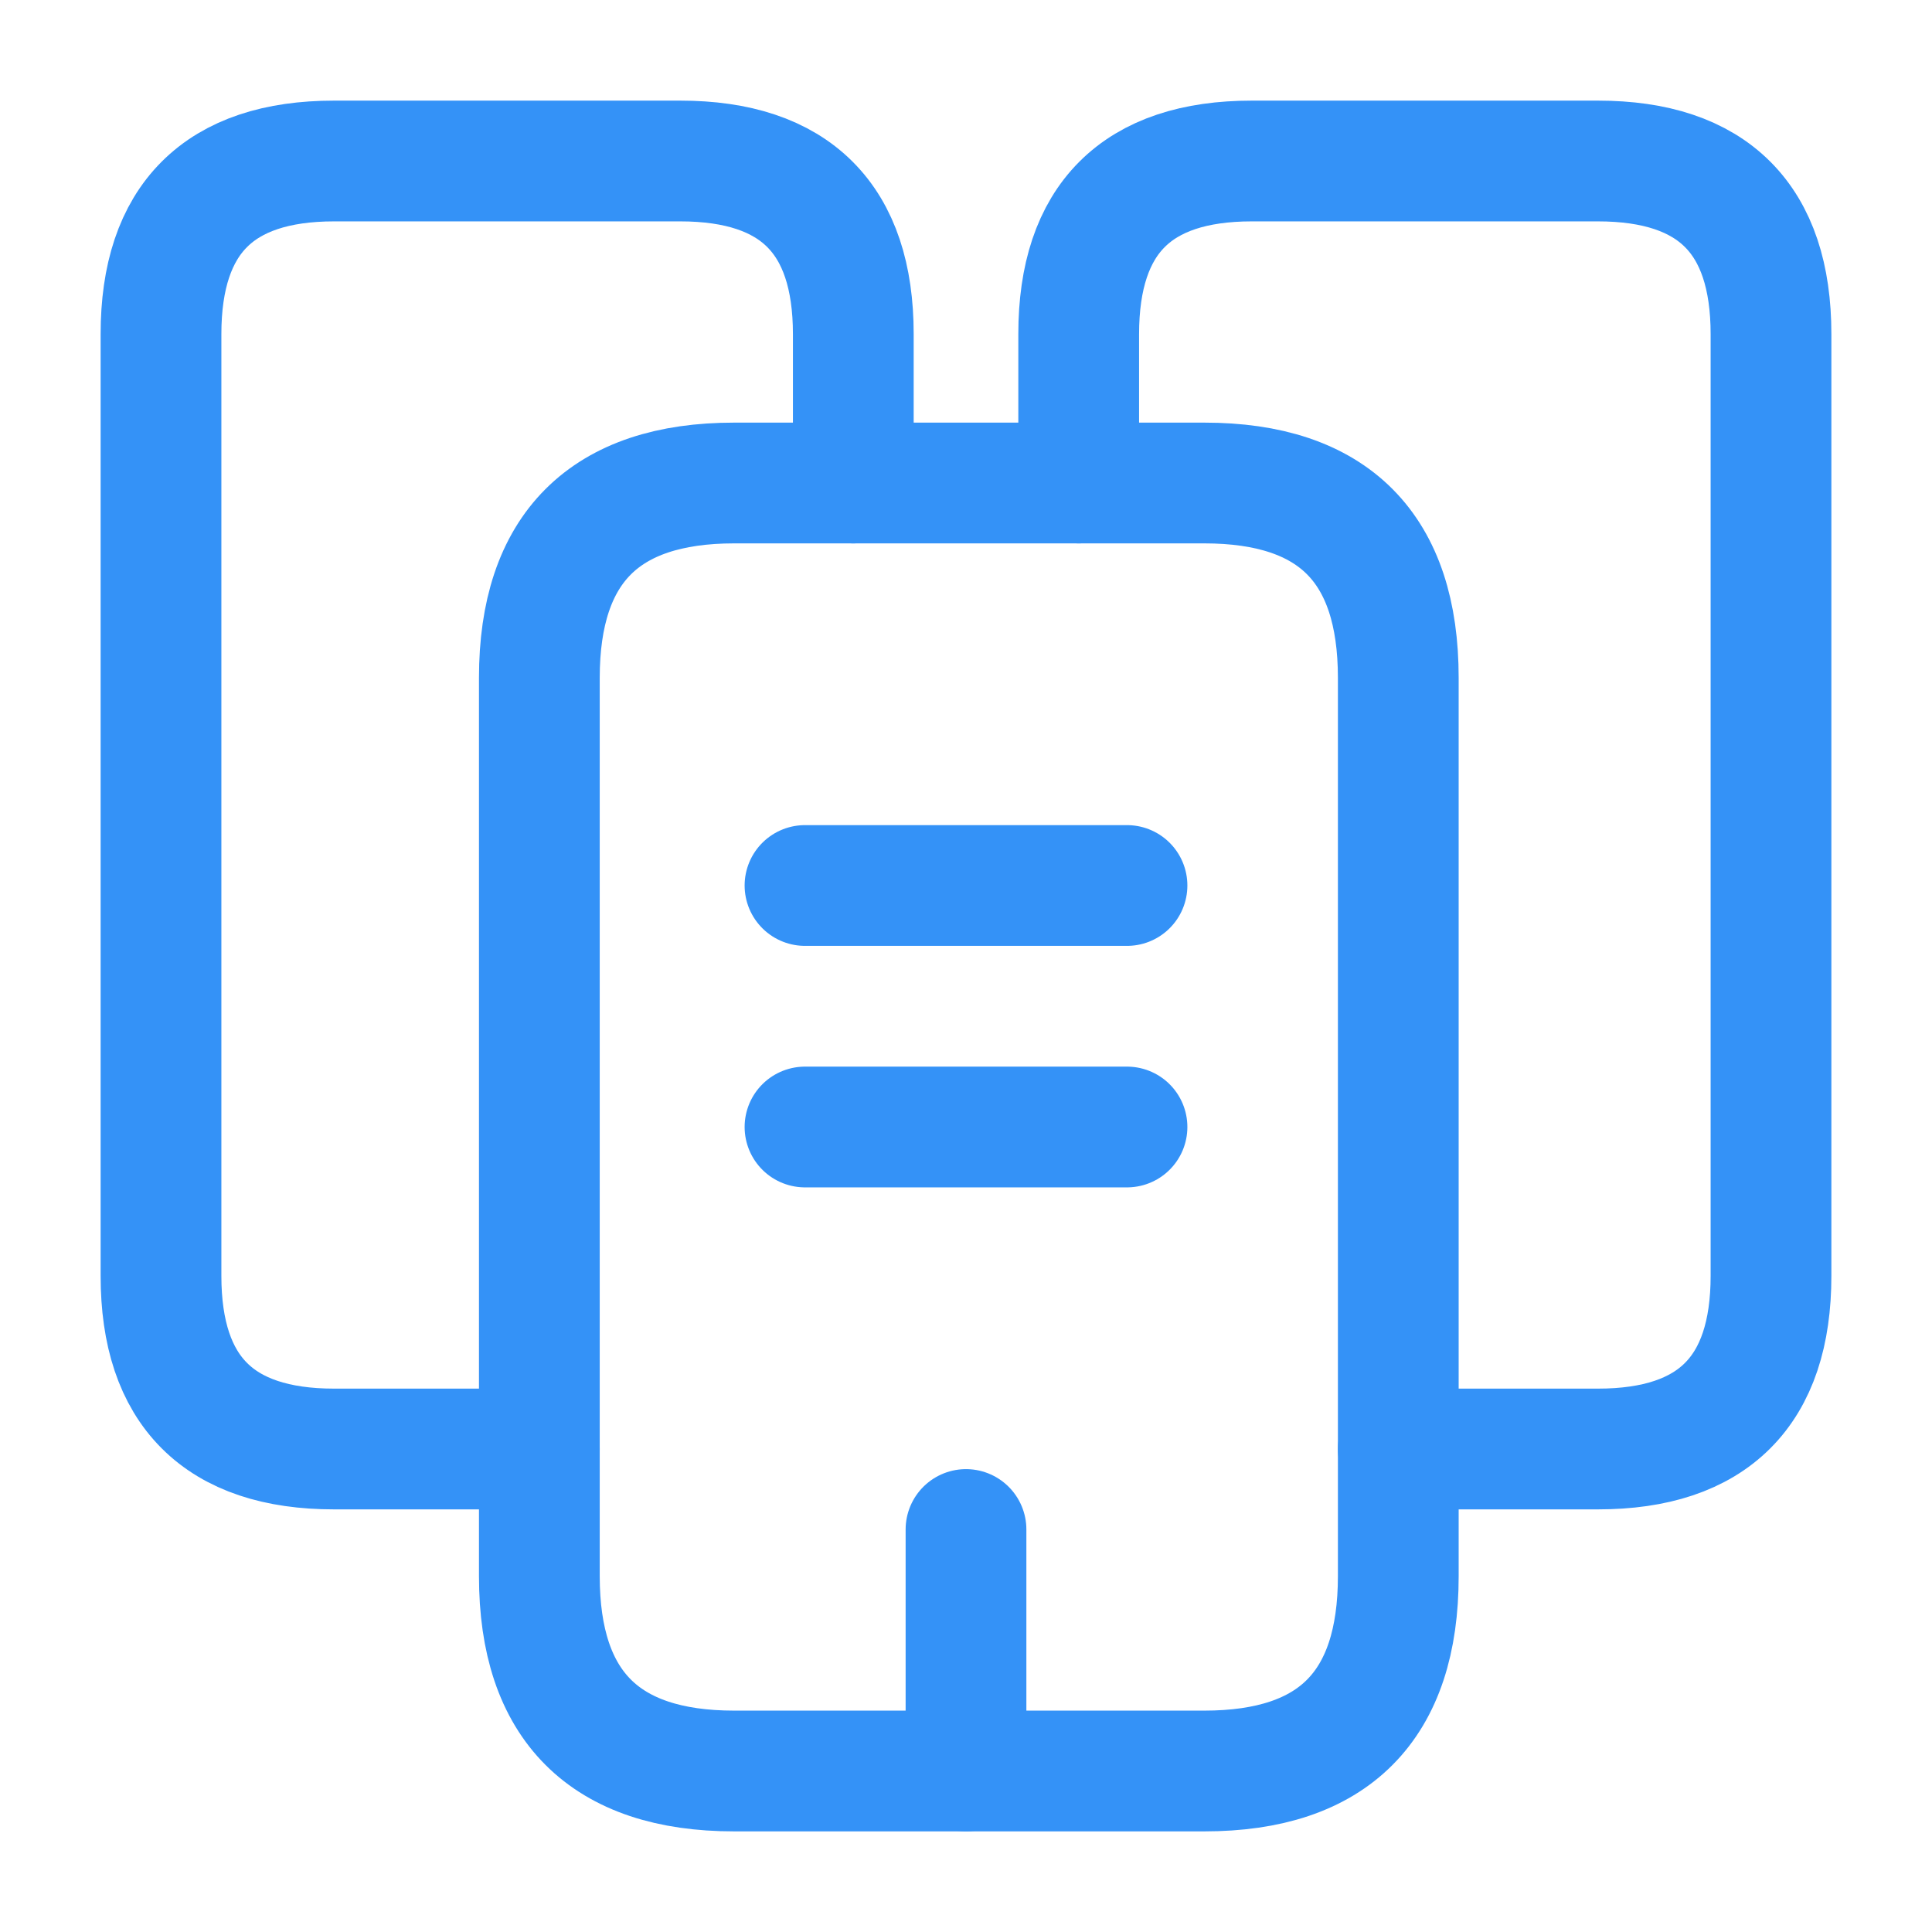 <svg width="24" height="24" viewBox="0 0 24 24" fill="none" xmlns="http://www.w3.org/2000/svg">
<path d="M6.7 18H4.15C2.72 18 2 17.28 2 15.85V4.15C2 2.72 2.72 2 4.15 2H8.45C9.88 2 10.6 2.72 10.6 4.15V6" stroke="#3492F7" stroke-width="1.5" stroke-miterlimit="10" stroke-linecap="round" stroke-linejoin="round"/>
<path d="M17.37 8.42V19.58C17.37 21.19 16.57 22 14.96 22H9.12C7.51 22 6.7 21.19 6.7 19.58V8.42C6.7 6.81 7.51 6 9.12 6H14.96C16.57 6 17.37 6.81 17.37 8.42Z" stroke="#3492F7" stroke-width="1.5" stroke-miterlimit="10" stroke-linecap="round" stroke-linejoin="round"/>
<path d="M13.4 6V4.15C13.4 2.72 14.12 2 15.55 2H19.85C21.28 2 22 2.72 22 4.15V15.85C22 17.28 21.28 18 19.85 18H17.37" stroke="#3492F7" stroke-width="1.5" stroke-miterlimit="10" stroke-linecap="round" stroke-linejoin="round"/>
<path d="M10 11H14" stroke="#3492F7" stroke-width="1.5" stroke-miterlimit="10" stroke-linecap="round" stroke-linejoin="round"/>
<path d="M10 14H14" stroke="#3492F7" stroke-width="1.5" stroke-miterlimit="10" stroke-linecap="round" stroke-linejoin="round"/>
<path d="M12 22V19" stroke="#3492F7" stroke-width="1.5" stroke-miterlimit="10" stroke-linecap="round" stroke-linejoin="round"/>
</svg>
